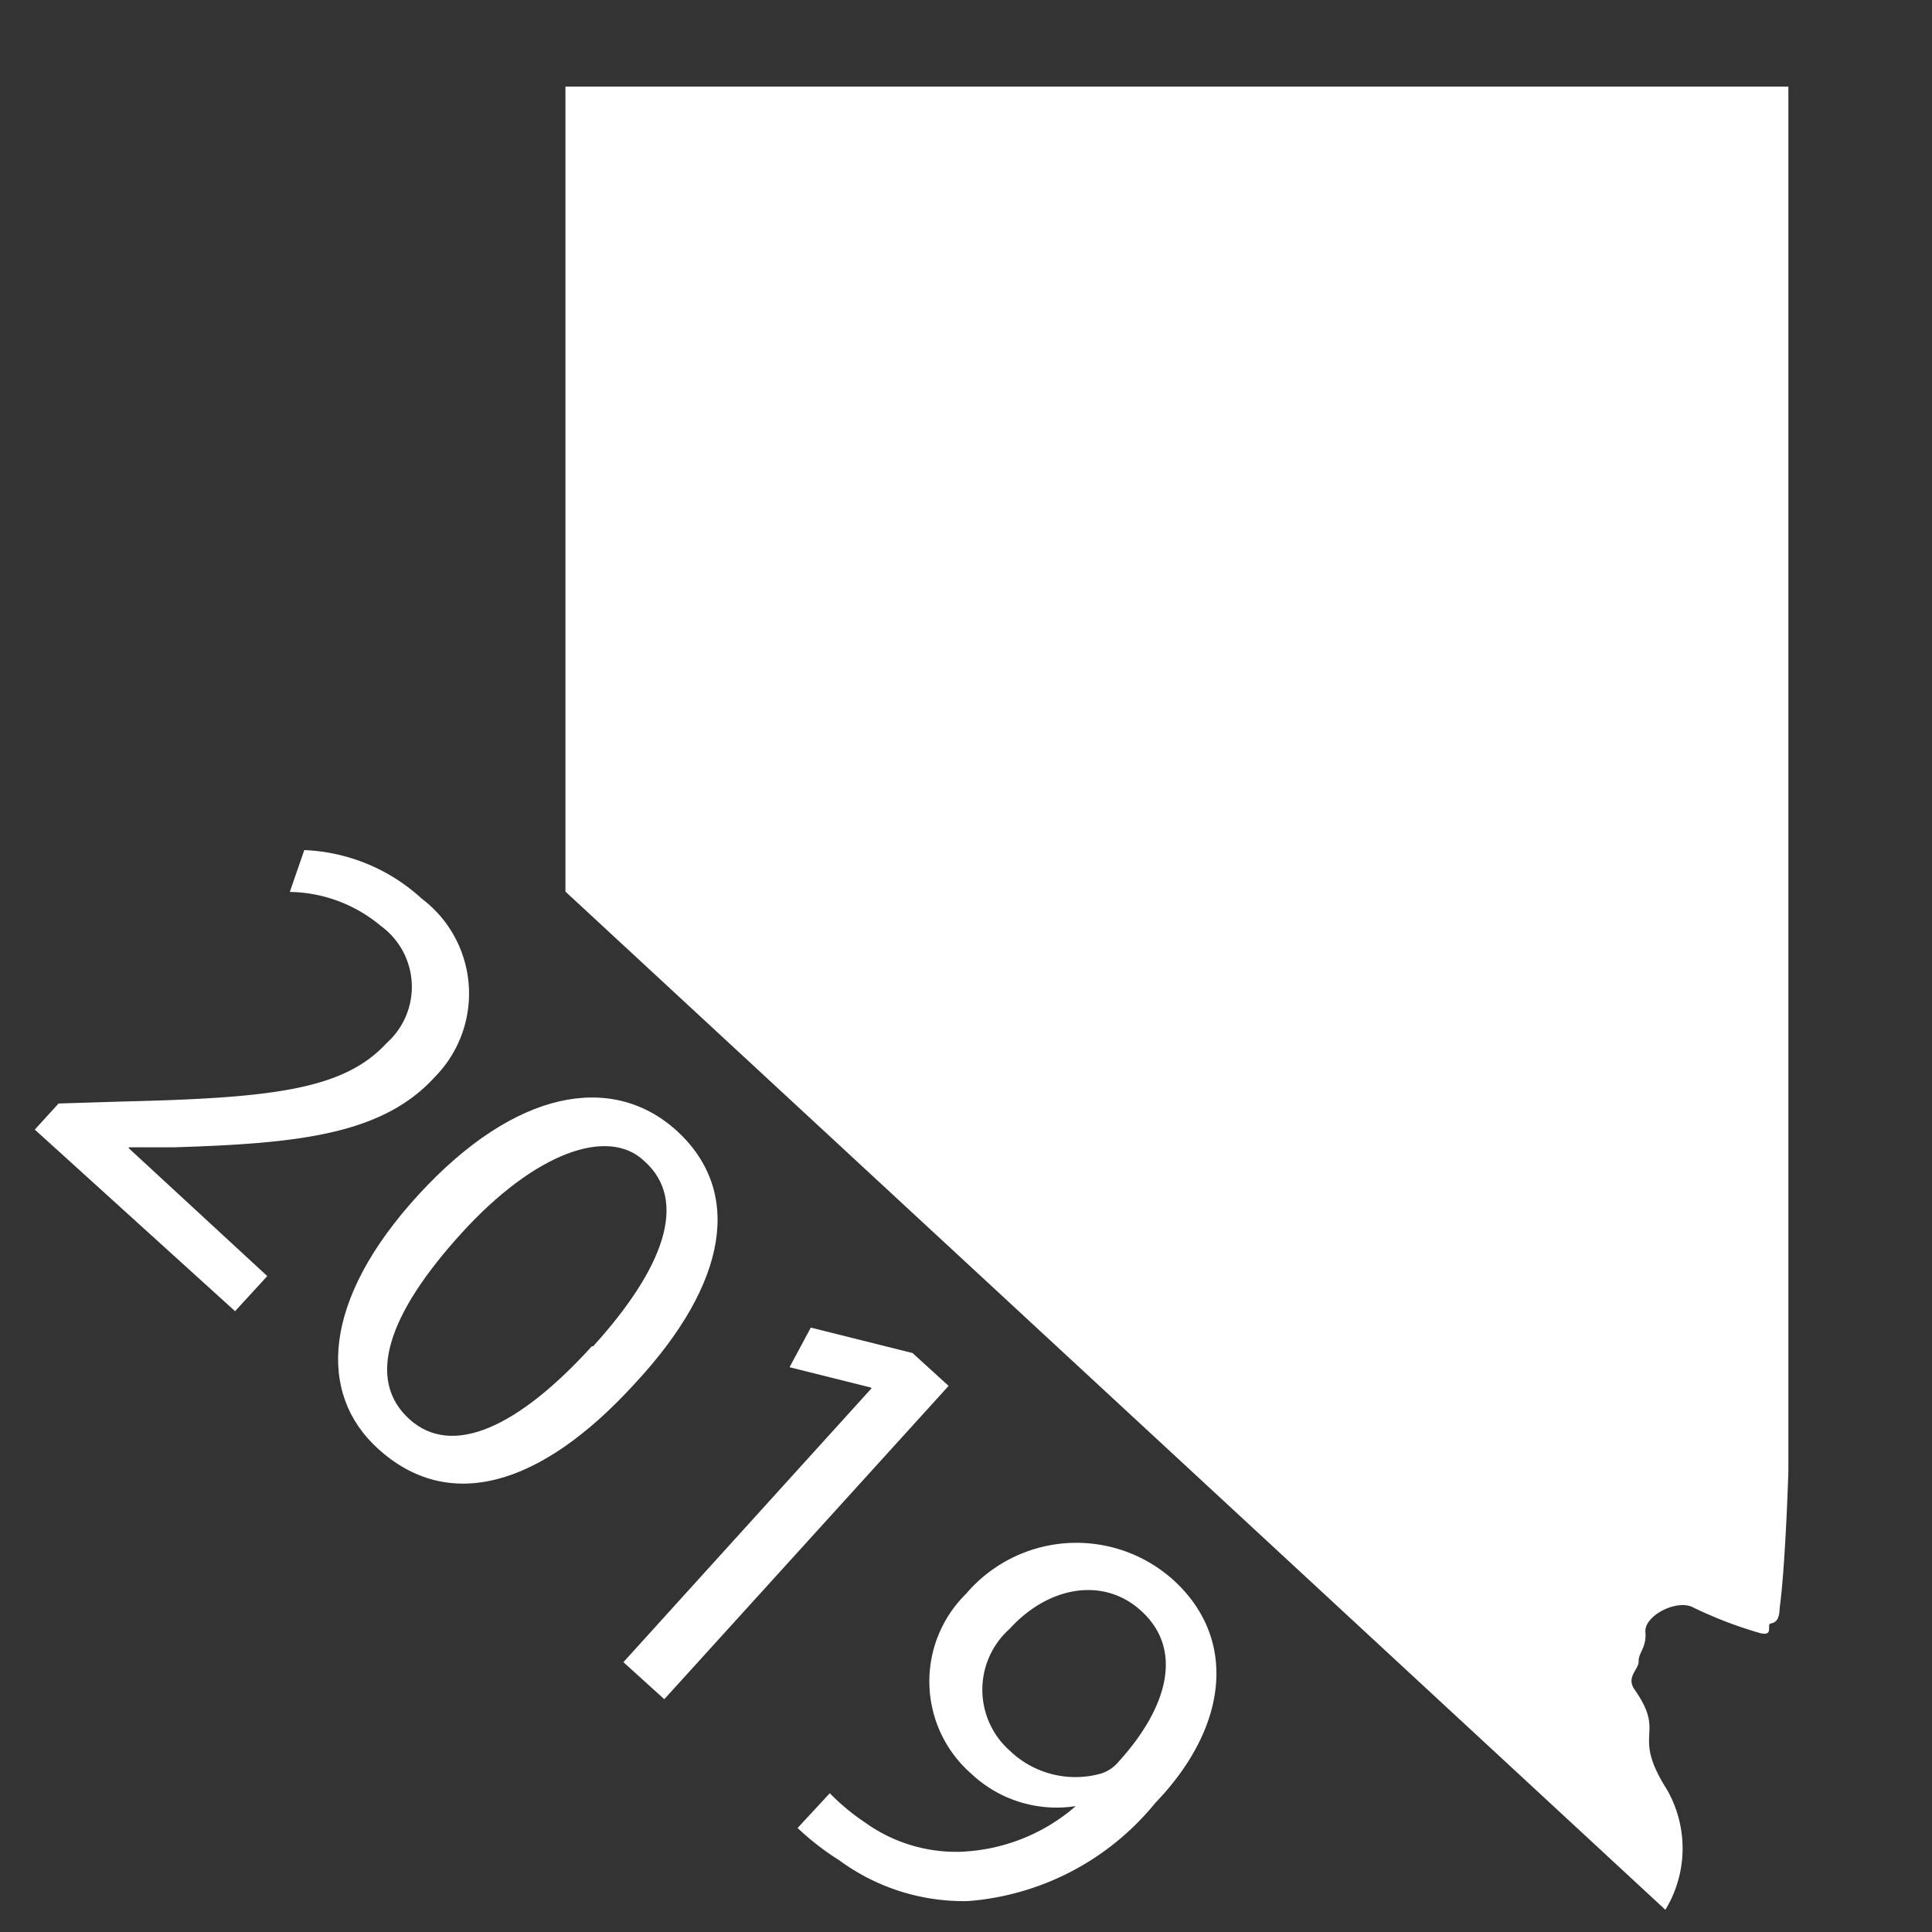 <svg id="Layer_1" data-name="Layer 1" xmlns="http://www.w3.org/2000/svg" viewBox="0 0 60 60"><rect x="0" y="0" width="60" height="60" fill="#333333" stroke="none"/><defs><style>.cls-1{fill:#fff;}</style></defs><title>conference</title><path class="cls-1" d="M17.56,2.69v25L51.72,59.31a3.67,3.67,0,0,0,.05-3.73c-1.14-1.8,0-1.66-1-3.1-.29-.4.13-.63.12-.89s.25-.42.21-.91.93-1,1.44-.78a13.12,13.12,0,0,0,2.13.82c.43.1.18-.27.32-.3s.27-.09.28-.49c.18-1.31.27-4.24.27-4.24v-43Z"/><path class="cls-1" d="M4,35.63H5.42c3.84-.12,6.46-.39,8.09-2.19a3.69,3.69,0,0,0-.41-5.53,5.74,5.74,0,0,0-3.65-1.51L9,27.7a4.49,4.49,0,0,1,2.82,1.05A2.34,2.34,0,0,1,12,32.4c-1.34,1.46-3.61,1.7-8.24,1.81l-1.94.06-.74.81,6.22,5.64,1-1.09L4,35.66Z"/><path class="cls-1" d="M21,35.1c-2-1.79-5-1.27-8,2S9.85,43.29,11.75,45c2.15,1.95,5,1.24,8-2.07C22.6,39.85,23.09,37,21,35.1Zm-2.62,6.71c-2.26,2.49-4.33,3.48-5.67,2.26s-.68-3.24,1.62-5.77S18.89,35,20,36.05C21.41,37.29,20.59,39.42,18.42,41.81Z"/><polygon class="cls-1" points="28.34 42.02 25.18 41.23 24.52 42.46 27.04 43.09 27.07 43.11 19.36 51.62 20.63 52.77 29.46 43.04 28.34 42.02"/><path class="cls-1" d="M36.43,49.06A4.5,4.5,0,0,0,30,49.5a3.81,3.81,0,0,0,.17,5.59,3.86,3.86,0,0,0,3.24,1l0,0a5.79,5.79,0,0,1-3.64,1.42,4.85,4.85,0,0,1-2.89-.9,6.9,6.9,0,0,1-1.11-.92l-1,1.08a8.27,8.27,0,0,0,1.29,1,6.52,6.52,0,0,0,4,1.27,8.32,8.32,0,0,0,5.82-3.05C38.18,53.6,38.42,50.86,36.43,49.06Zm-1.69,5.65a1.16,1.16,0,0,1-.55.37,2.94,2.94,0,0,1-2.84-.72,2.53,2.53,0,0,1,0-3.77C32.6,49.22,34.29,49,35.41,50,36.79,51.22,36.25,53.05,34.74,54.71Z"/></svg>